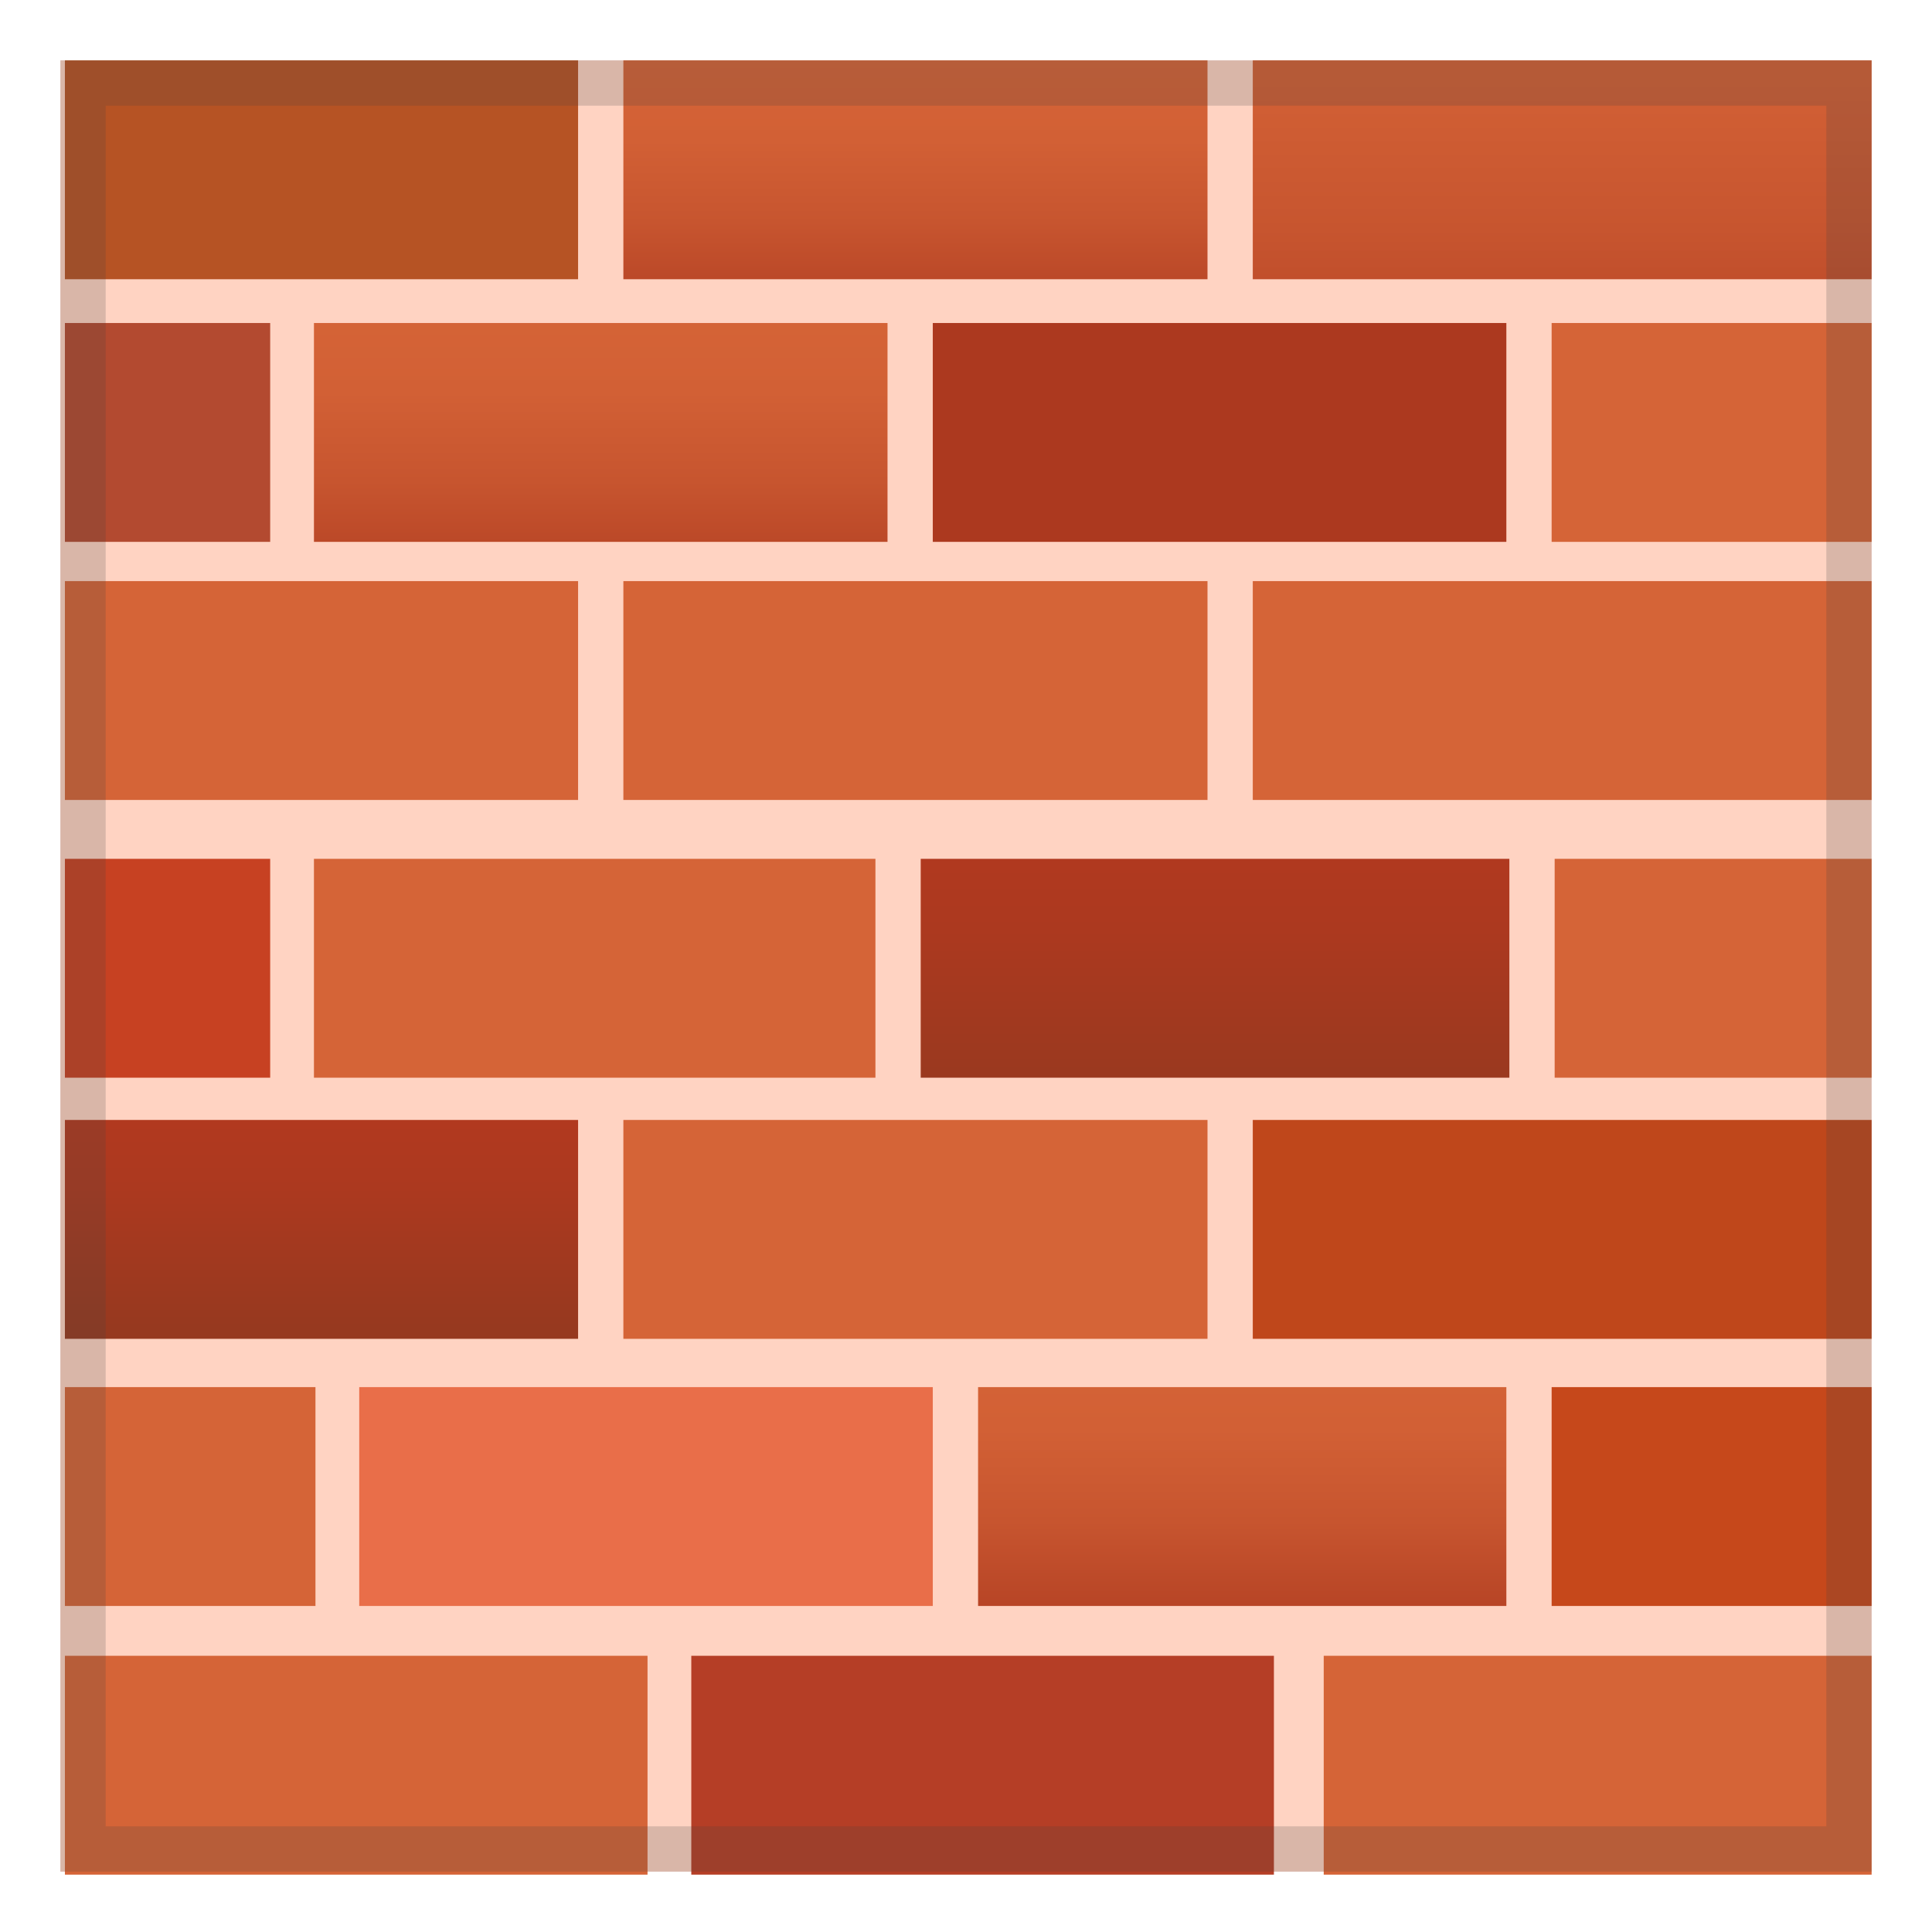 <svg viewBox="0 0 128 128" xmlns="http://www.w3.org/2000/svg"><path fill="#FFD3C2" d="M4 4h120v120H4z"/><path fill="#B34A30" d="M4.3 21.4h13.6v14.5H4.3z"/><path fill="#D56437" d="M4.3 38.5h34V53h-34z"/><path fill="#C74122" d="M4.3 56.9h13.6v14.5H4.3z"/><linearGradient id="a" x1="21.3" x2="21.3" y1="71.8" y2="94.8" gradientUnits="userSpaceOnUse"><stop stop-color="#B4391F" offset="0"/><stop stop-color="#AC391F" offset=".3"/><stop stop-color="#97391F" offset=".7"/><stop stop-color="#87391F" offset="1"/></linearGradient><path fill="url(#a)" d="M4.3 74.2h34v14.5h-34z"/><path fill="#D56437" d="M4.3 91.9h16.6v14.5H4.3zm0 17.8h38.6v14.5H4.3z"/><path fill="#B53E26" d="M45.8 109.7h38.6v14.5H45.8z"/><path fill="#D56437" d="M87.7 109.7H124v14.5H87.7z"/><path fill="#E96E49" d="M23.8 91.9h38v14.5h-38z"/><linearGradient id="b" x1="82.3" x2="82.3" y1="88.5" y2="109" gradientUnits="userSpaceOnUse"><stop stop-color="#D56437" offset="0"/><stop stop-color="#D26035" offset=".3"/><stop stop-color="#C7552F" offset=".6"/><stop stop-color="#B64325" offset=".9"/><stop stop-color="#AC391F" offset="1"/></linearGradient><path fill="url(#b)" d="M64.8 91.9h35v14.5h-35z"/><path fill="#C6481B" d="M102.8 91.9H124v14.5h-21.2z"/><path fill="#D56437" d="M41.3 74.2H80v14.5H41.3z"/><path fill="#BF471B" d="M83 74.2h41v14.5H83z"/><path fill="#B65324" d="M4.3 4h34v14.5h-34z"/><linearGradient id="c" x1="60.6" x2="60.6" y1="3.8" y2="22" gradientUnits="userSpaceOnUse"><stop stop-color="#D56437" offset="0"/><stop stop-color="#D26035" offset=".3"/><stop stop-color="#C7552F" offset=".6"/><stop stop-color="#B64325" offset=".9"/><stop stop-color="#AC391F" offset="1"/></linearGradient><path fill="url(#c)" d="M41.3 4H80v14.5H41.3z"/><linearGradient id="d" x1="103.5" x2="103.5" y1="-4.5" y2="28.3" gradientUnits="userSpaceOnUse"><stop stop-color="#D56437" offset="0"/><stop stop-color="#D26035" offset=".3"/><stop stop-color="#C7552F" offset=".6"/><stop stop-color="#B64325" offset=".9"/><stop stop-color="#AC391F" offset="1"/></linearGradient><path fill="url(#d)" d="M83 4h41v14.5H83z"/><path fill="#D56437" d="M20.8 56.9H58v14.5H20.8z"/><linearGradient id="e" x1="80.5" x2="80.5" y1="53" y2="81.8" gradientUnits="userSpaceOnUse"><stop stop-color="#B4391F" offset="0"/><stop stop-color="#AC391F" offset=".3"/><stop stop-color="#97391F" offset=".7"/><stop stop-color="#87391F" offset="1"/></linearGradient><path fill="url(#e)" d="M61 56.9h39v14.5H61z"/><path fill="#D56437" d="M103 56.9h21v14.5h-21zM41.3 38.5H80V53H41.3zm41.7 0h41V53H83z"/><linearGradient id="f" x1="39.8" x2="39.8" y1="20" y2="39.8" gradientUnits="userSpaceOnUse"><stop stop-color="#D56437" offset="0"/><stop stop-color="#D26035" offset=".3"/><stop stop-color="#C7552F" offset=".6"/><stop stop-color="#B64325" offset=".9"/><stop stop-color="#AC391F" offset="1"/></linearGradient><path fill="url(#f)" d="M20.8 21.4h38v14.5h-38z"/><path fill="#AC391F" d="M61.8 21.4h38v14.5h-38z"/><path fill="#D56437" d="M102.8 21.4H124v14.5h-21.2z"/><path d="M121 7v114H7V7h114m3-3H4v120h120V4z" fill="#424242" opacity=".2"/></svg>